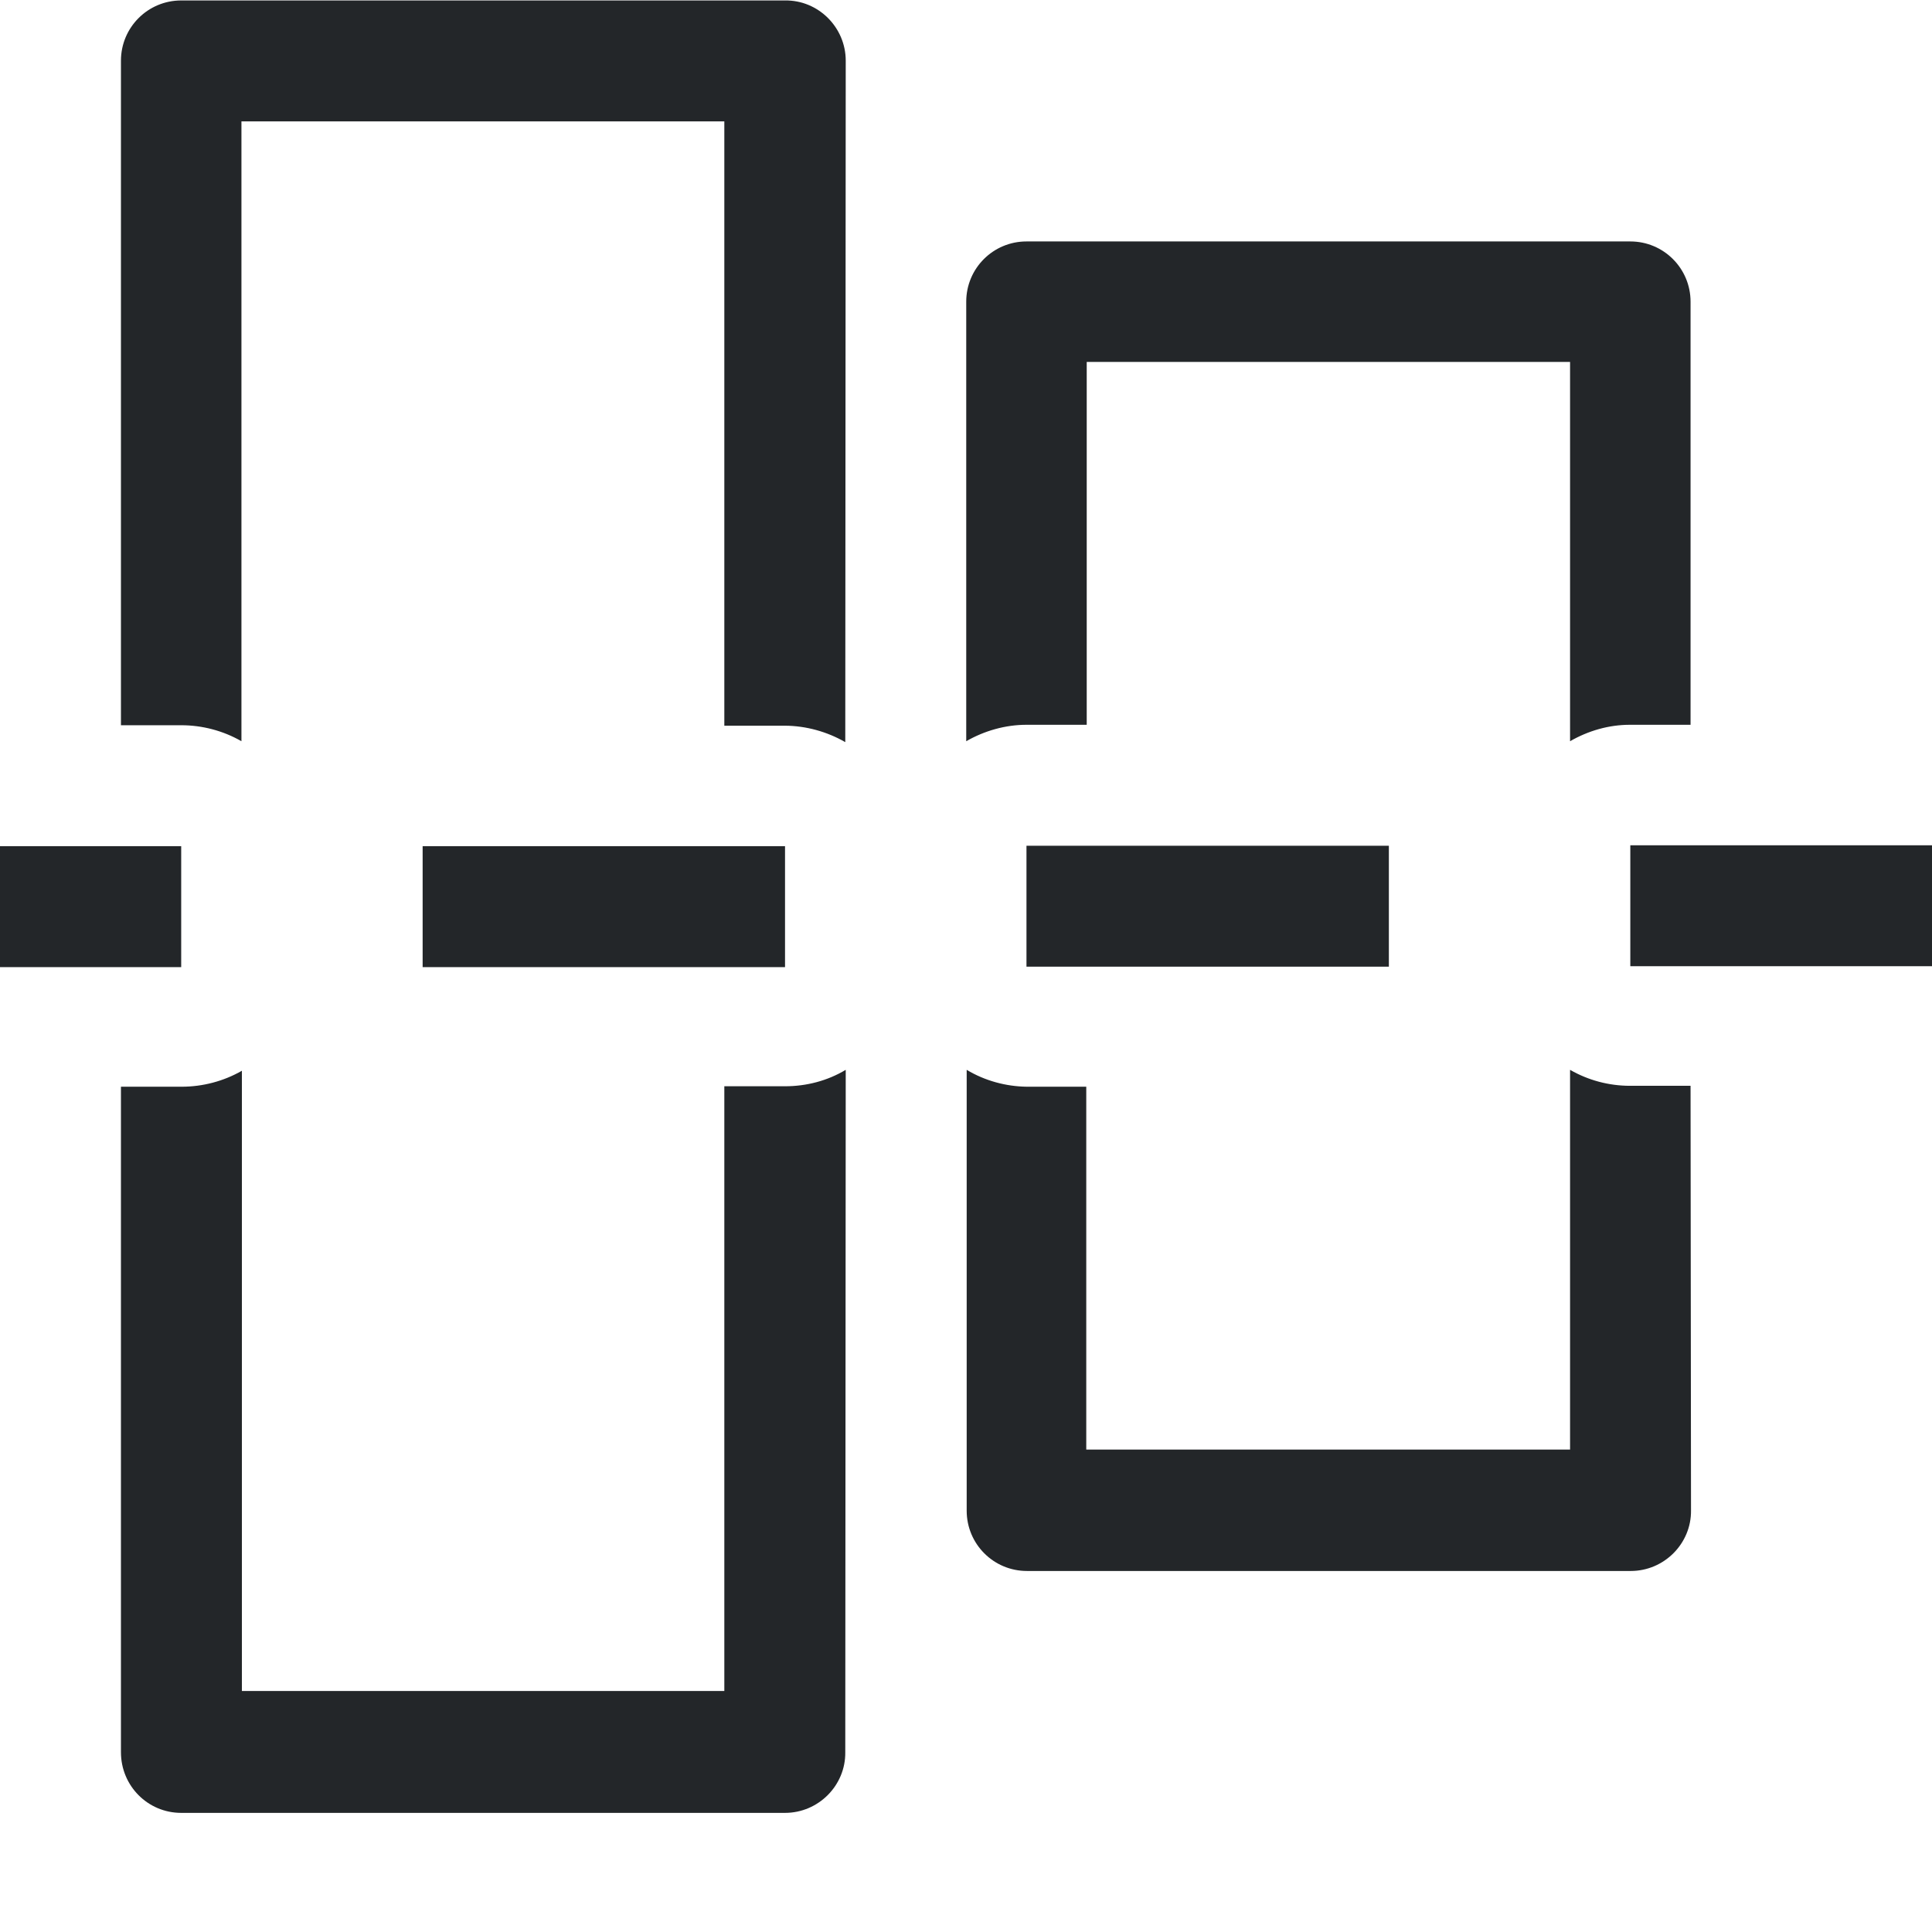 <svg width="16" height="16" version="1.1" viewBox="0 0 4.233 4.233" xmlns="http://www.w3.org/2000/svg">
 <path d="m4.233 1.852h-0.661v0.265h0.661zm-0.529-1.191c0-0.073-0.059-0.132-0.132-0.132h-1.323c-0.073 0-0.132 0.059-0.132 0.132v0.963c0.04-0.023 0.086-0.036 0.132-0.036h0.132v-0.795h1.059v0.831c0.04-0.023 0.085-0.036 0.131-0.036h0.133zm0 1.718h-0.133c-0.046-1.085e-4 -0.091-0.012-0.131-0.035v0.832h-1.06v-0.795h-0.13c-0.046-5.42e-4 -0.092-0.013-0.132-0.037v0.966c0 0.073 0.059 0.132 0.132 0.132h1.323c0.073 2.1e-6 0.133-0.06 0.132-0.133zm-0.661-0.526h-0.794v0.265h0.794zm-1.19-1.72c2.1e-6 -0.073-0.06-0.133-0.133-0.132h-1.323c-0.073 0-0.132 0.059-0.132 0.132v1.456h0.132c0.046-6.55e-5 0.092 0.012 0.132 0.035v-1.358h1.058v1.324h0.133c0.046 2.386e-4 0.092 0.013 0.132 0.036zm0 2.211c-0.04 0.024-0.086 0.036-0.133 0.036h-0.133v1.325h-1.057v-1.359c-0.04 0.023-0.086 0.035-0.132 0.035h-0.133v1.458c0 0.074 0.059 0.133 0.132 0.133h1.323c0.073 2.1e-6 0.133-0.06 0.132-0.133zm-0.133-0.49h-0.794v0.265h0.794zm-1.323 0h-0.397v0.265h0.397z" fill="#232629"/>
</svg>
